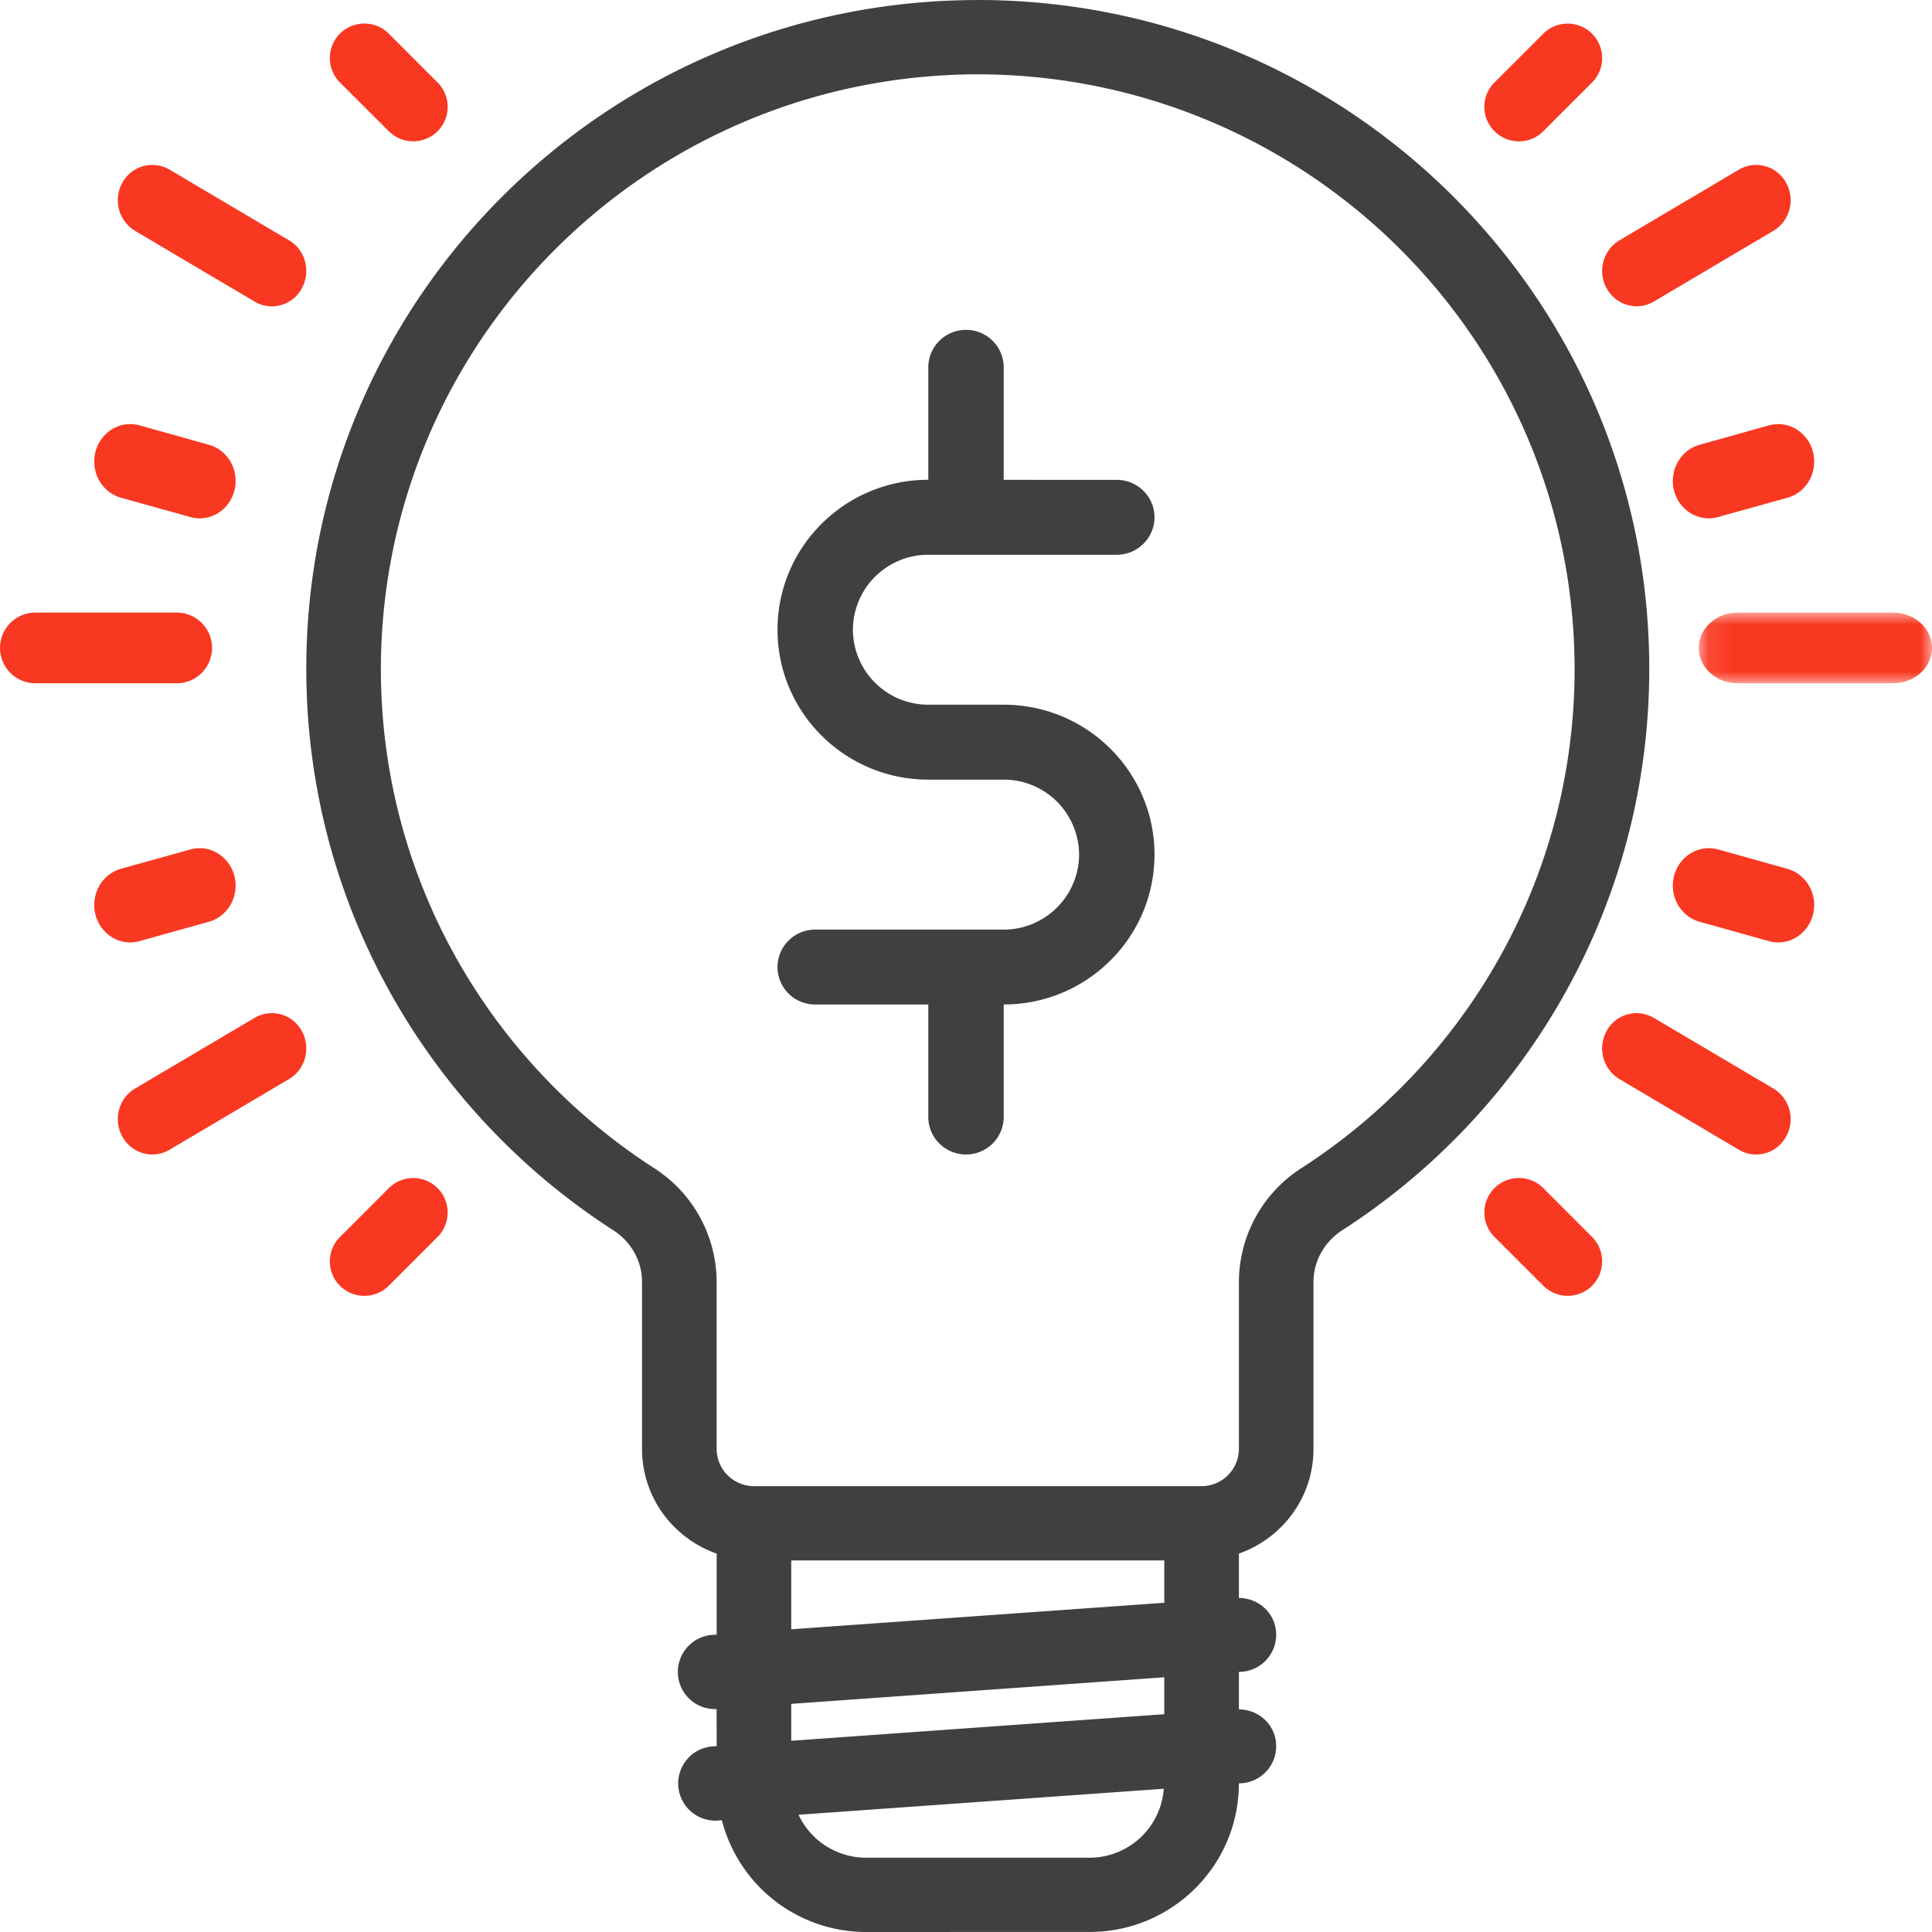 <svg width="82" height="82" xmlns="http://www.w3.org/2000/svg" xmlns:xlink="http://www.w3.org/1999/xlink"><defs><path id="a" d="M.1 0h9.898v3H.1z"/></defs><g fill="none" fill-rule="evenodd"><path d="M39.4 23.545h1.594l.006.002.008-.002H47.4c.882 0 1.6-.713 1.6-1.59 0-.877-.718-1.588-1.6-1.588l-4.8-.002v-4.773c0-.88-.715-1.592-1.6-1.592-.883 0-1.6.713-1.6 1.592v4.771c-3.533 0-6.4 2.85-6.4 6.364s2.867 6.363 6.4 6.363h3.2a3.196 3.196 0 0 1 3.2 3.182 3.199 3.199 0 0 1-3.2 3.183h-8c-.885 0-1.6.714-1.6 1.59a1.59 1.59 0 0 0 1.6 1.588h4.8v4.776c0 .877.715 1.591 1.6 1.591.883 0 1.6-.714 1.6-1.59v-4.777c3.533 0 6.4-2.846 6.4-6.361 0-3.514-2.867-6.362-6.4-6.362h-3.2a3.197 3.197 0 0 1-3.2-3.183 3.196 3.196 0 0 1 3.2-3.182" fill="#404042"/><path d="M9 27.498C9 26.67 8.33 26 7.501 26h-6a1.5 1.5 0 0 0 0 3h6C8.331 29 9 28.328 9 27.498M16.501 5.57a1.467 1.467 0 0 0 2.071 0c.57-.57.57-1.499 0-2.07l-2.07-2.072a1.47 1.47 0 0 0-2.075 0 1.47 1.47 0 0 0 0 2.072l2.074 2.07zM5.731 9.798l5.072 3a1.437 1.437 0 0 0 2-.548c.405-.718.165-1.636-.533-2.048L7.198 7.2a1.447 1.447 0 0 0-2.001.549 1.52 1.52 0 0 0 .534 2.048m7.074 33.954a1.444 1.444 0 0 0-2.003-.547l-5.071 2.998c-.7.412-.938 1.33-.534 2.048.27.48.762.75 1.267.75.25 0 .501-.064.732-.202l5.07-2.998c.7-.413.942-1.33.54-2.049" fill="#F93822"/><g transform="translate(72 26)"><mask id="b" fill="#fff"><use xlink:href="#a"/></mask><path d="M8.35 0h-6.6C.839 0 .1.67.1 1.5S.837 3 1.75 3h6.6C9.26 3 10 2.33 10 1.5S9.26 0 8.35 0" fill="#F93822" mask="url(#b)"/></g><path d="M65.502 50.427A1.465 1.465 0 1 0 63.43 52.5l2.072 2.07a1.466 1.466 0 0 0 2.072 0 1.471 1.471 0 0 0 0-2.07l-2.072-2.073zM16.5 50.43l-2.07 2.072A1.462 1.462 0 0 0 15.464 55c.376 0 .75-.143 1.038-.43l2.07-2.07c.57-.573.57-1.5 0-2.072a1.465 1.465 0 0 0-2.073.003M64.467 6a1.46 1.46 0 0 0 1.034-.428l2.07-2.07A1.464 1.464 0 1 0 65.5 1.43l-2.07 2.069a1.46 1.46 0 0 0 0 2.07c.285.287.66.431 1.036.431M5.92 39.944l2.95-.822c.811-.227 1.295-1.096 1.078-1.944-.22-.845-1.057-1.35-1.869-1.124l-2.949.82c-.811.231-1.295 1.098-1.078 1.948.184.708.8 1.178 1.472 1.178.131 0 .264-.02.397-.056m69.159-21.89l-2.947.825c-.813.227-1.297 1.097-1.082 1.942.185.71.8 1.179 1.474 1.179.131 0 .264-.017.396-.056l2.948-.819c.815-.228 1.297-1.1 1.079-1.946-.217-.846-1.053-1.35-1.868-1.125m-69.949 3.07l2.949.82c.134.037.267.056.398.056.673 0 1.288-.468 1.47-1.176.218-.849-.264-1.717-1.08-1.946l-2.948-.825c-.815-.224-1.65.28-1.868 1.125-.218.848.266 1.717 1.08 1.946m70.737 15.752l-2.949-.823c-.814-.224-1.649.28-1.868 1.124-.217.85.265 1.716 1.08 1.945l2.946.822c.133.037.267.056.397.056.673 0 1.289-.47 1.473-1.178.217-.851-.268-1.716-1.08-1.946m-.6 9.325l-5.072-2.998a1.444 1.444 0 0 0-2.001.547 1.524 1.524 0 0 0 .538 2.05l5.071 2.998c.23.138.482.202.73.202a1.45 1.45 0 0 0 1.268-.75 1.517 1.517 0 0 0-.534-2.049m-7.071-33.954a1.46 1.46 0 0 0 1.269.753c.248 0 .499-.066.73-.202l5.07-3c.702-.415.942-1.33.537-2.048a1.445 1.445 0 0 0-2-.549l-5.07 3a1.515 1.515 0 0 0-.536 2.046" fill="#F93822"/><path d="M55.241 49.576a5.753 5.753 0 0 0-2.658 4.825v7.1a1.59 1.59 0 0 1-1.58 1.577l-.005-.002-.008.002H32.006l-.008-.002h-.003a1.584 1.584 0 0 1-1.579-1.575v-7.1a5.753 5.753 0 0 0-2.658-4.825c-6.976-4.499-11.593-12.305-11.593-21.192.027-13.937 11.341-25.206 25.335-25.23 13.99.024 25.308 11.293 25.331 25.23.003 8.887-4.614 16.693-11.59 21.192zm-5.825 18.45l-15.833 1.126V66.23h15.833v1.796zm0 4.73l-15.833 1.128v-1.567l15.833-1.128v1.568zm-3.165 6.09H36.75a3.164 3.164 0 0 1-2.858-1.822l15.502-1.104a3.16 3.16 0 0 1-3.143 2.927zM41.5.002C25.758 0 13 12.706 13 28.384c0 9.994 5.196 18.787 13.037 23.837.755.484 1.216 1.32 1.213 2.18v7.1c.003 2.056 1.325 3.79 3.168 4.439v3.44l-.116.007a1.576 1.576 0 1 0 .11 3.15h.004l.002 1.574-.114.007a1.578 1.578 0 1 0 .226 3.146l.108-.008A6.32 6.32 0 0 0 36.75 82l9.501-.003c3.496 0 6.329-2.821 6.332-6.305l.11-.006a1.575 1.575 0 0 0 1.468-1.684c-.058-.831-.755-1.446-1.578-1.45v-1.59l.11-.005a1.58 1.58 0 0 0 1.468-1.688c-.06-.828-.755-1.443-1.578-1.446V65.94c1.84-.651 3.165-2.384 3.165-4.44v-7.099c0-.86.46-1.696 1.214-2.18C64.805 47.17 70 38.378 70 28.384 70 12.706 57.24 0 41.5 0z" fill="#404042"/></g></svg>